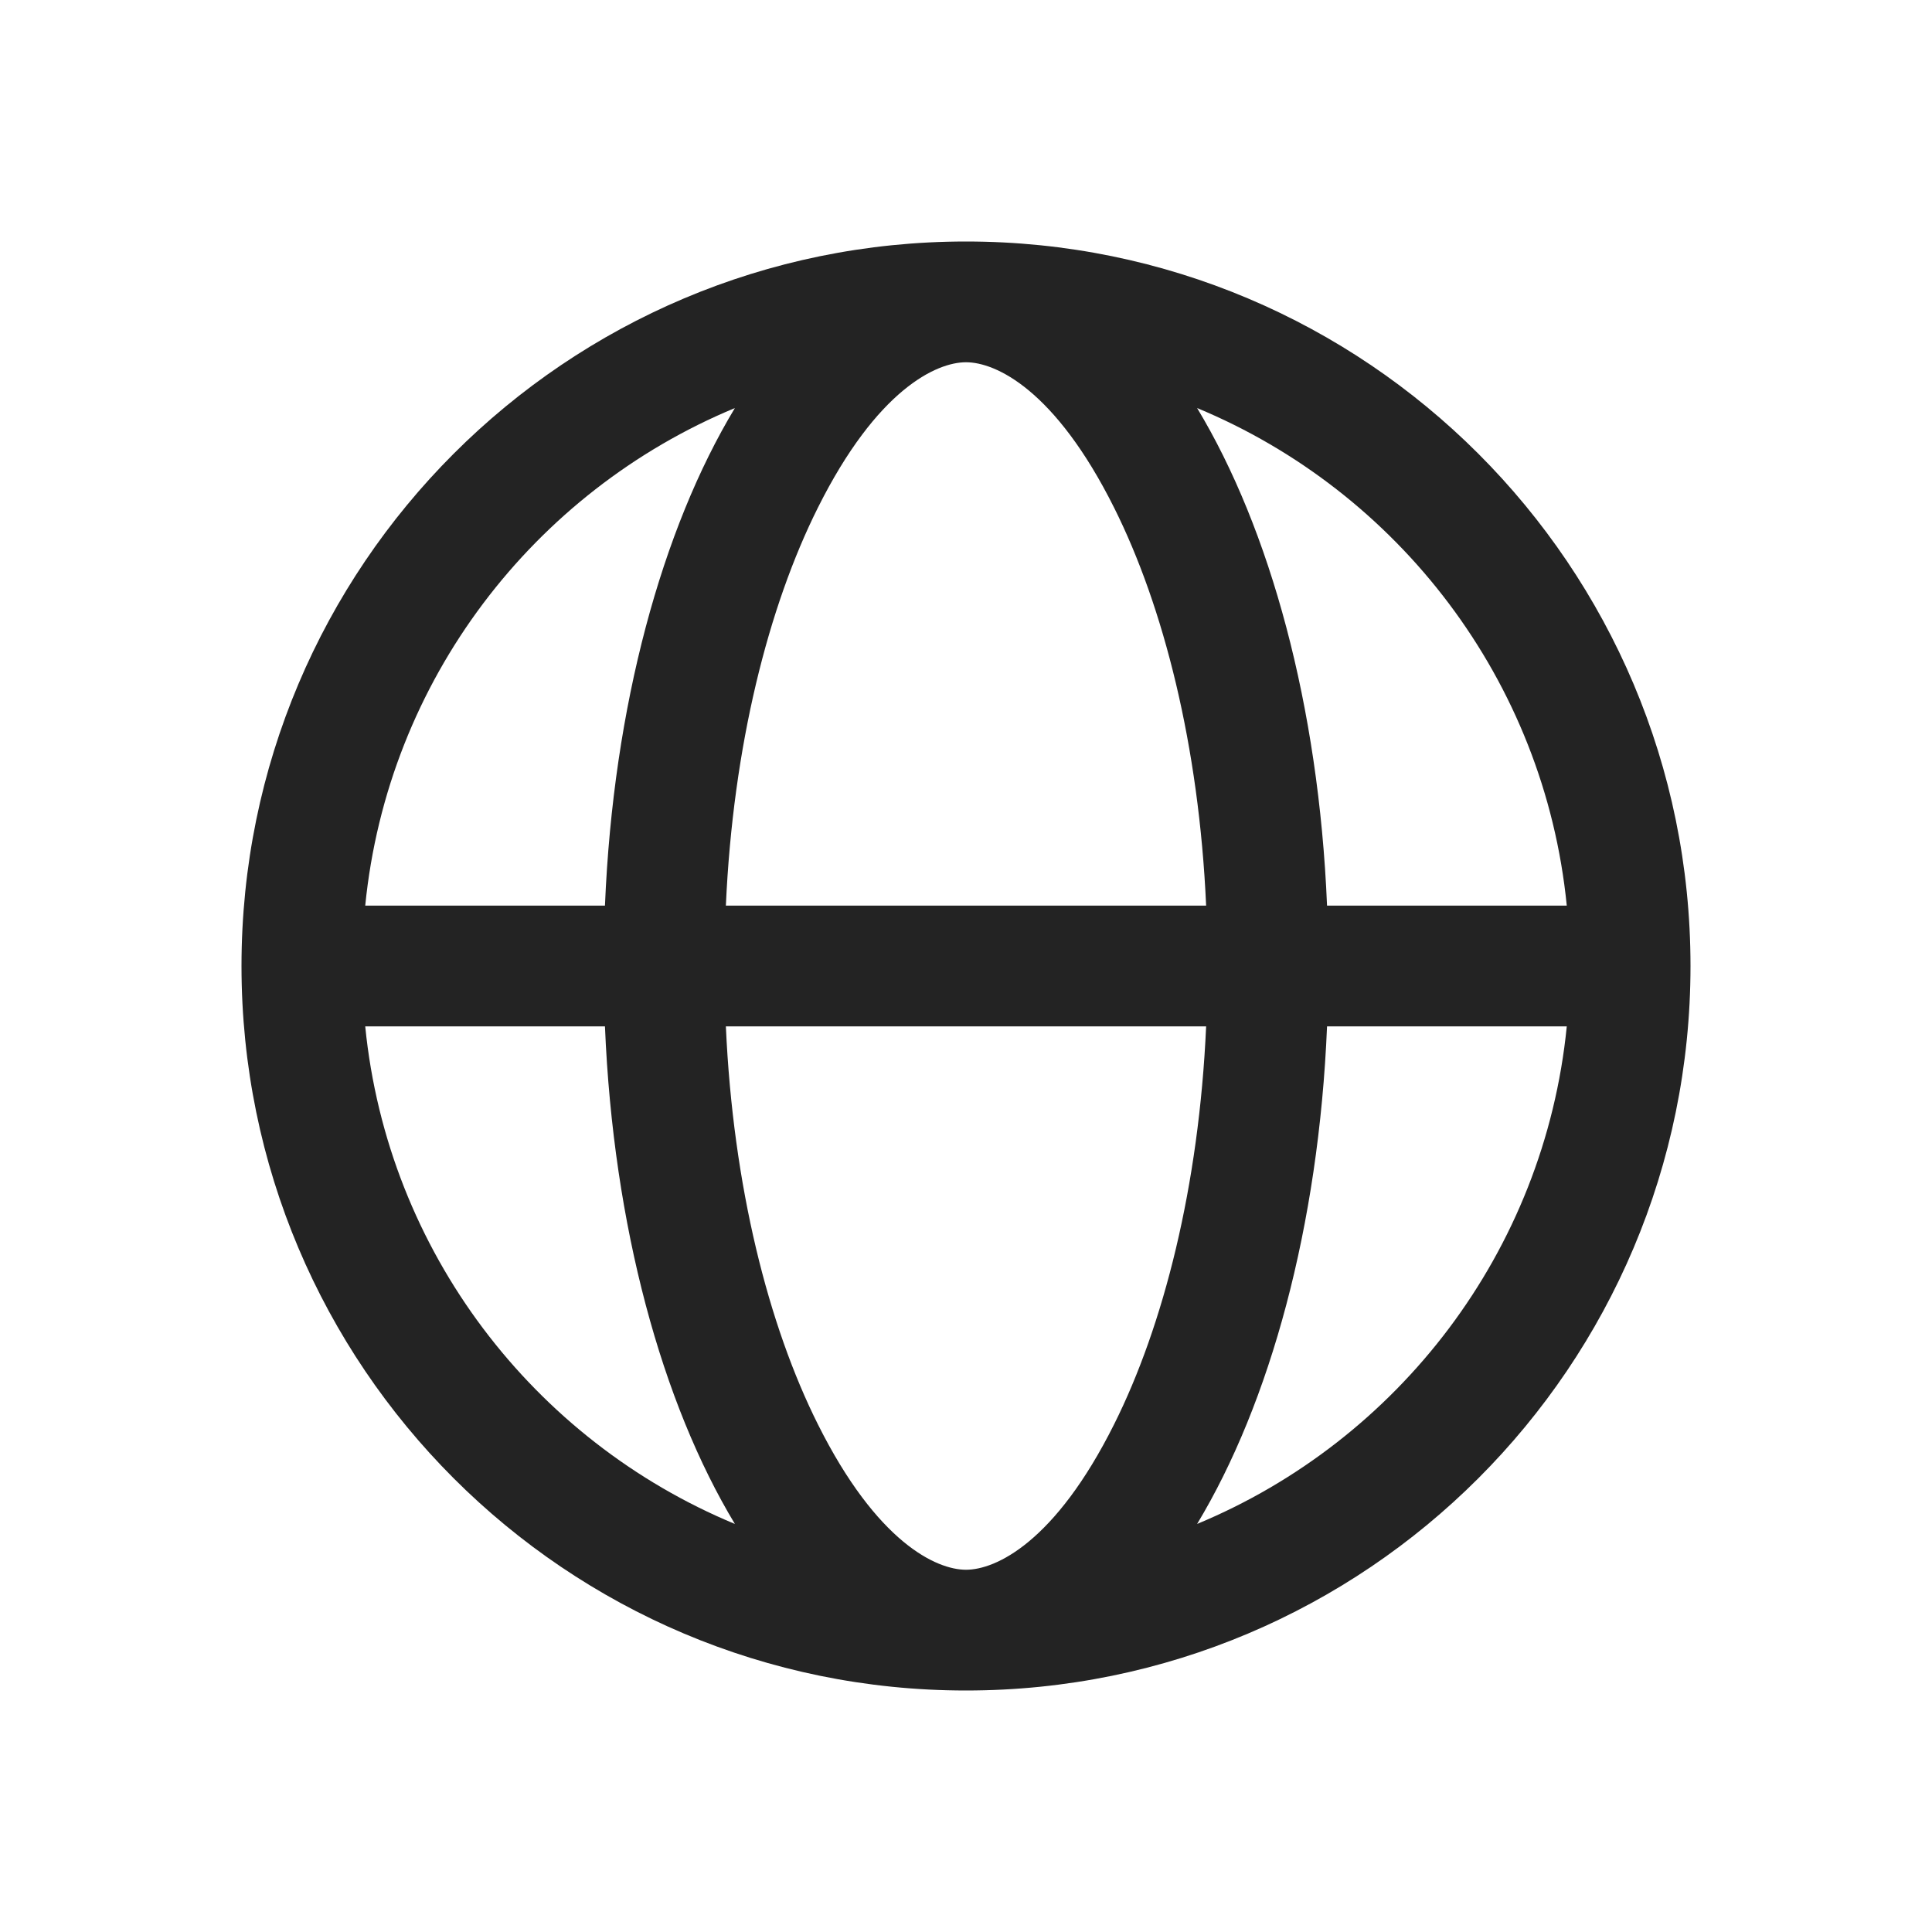 <svg width="24" height="24" viewBox="0 0 24 24" fill="none" xmlns="http://www.w3.org/2000/svg">
<path fill-rule="evenodd" clip-rule="evenodd" d="M14.871 18.931C17.368 17.895 19.185 15.549 19.463 12.75H16.485C16.382 15.233 15.776 17.43 14.871 18.931ZM12 21C16.971 21 21 16.971 21 12C21 7.029 16.971 3 12 3C7.029 3 3 7.029 3 12C3 16.971 7.029 21 12 21ZM9.129 5.069C6.632 6.105 4.815 8.451 4.537 11.25H7.515C7.618 8.767 8.224 6.57 9.129 5.069ZM9.017 11.25C9.106 9.262 9.546 7.534 10.16 6.307C10.894 4.838 11.632 4.5 12 4.5C12.368 4.5 13.106 4.838 13.84 6.307C14.454 7.534 14.894 9.262 14.983 11.25H9.017ZM9.017 12.75C9.106 14.738 9.546 16.466 10.16 17.693C10.894 19.162 11.632 19.5 12 19.5C12.368 19.5 13.106 19.162 13.84 17.693C14.454 16.466 14.894 14.738 14.983 12.75H9.017ZM7.515 12.75C7.618 15.233 8.224 17.43 9.129 18.931C6.632 17.895 4.815 15.549 4.537 12.75H7.515ZM16.485 11.25C16.382 8.767 15.776 6.57 14.871 5.069C17.368 6.105 19.185 8.451 19.463 11.25H16.485Z" fill="#232323"/>
</svg>
